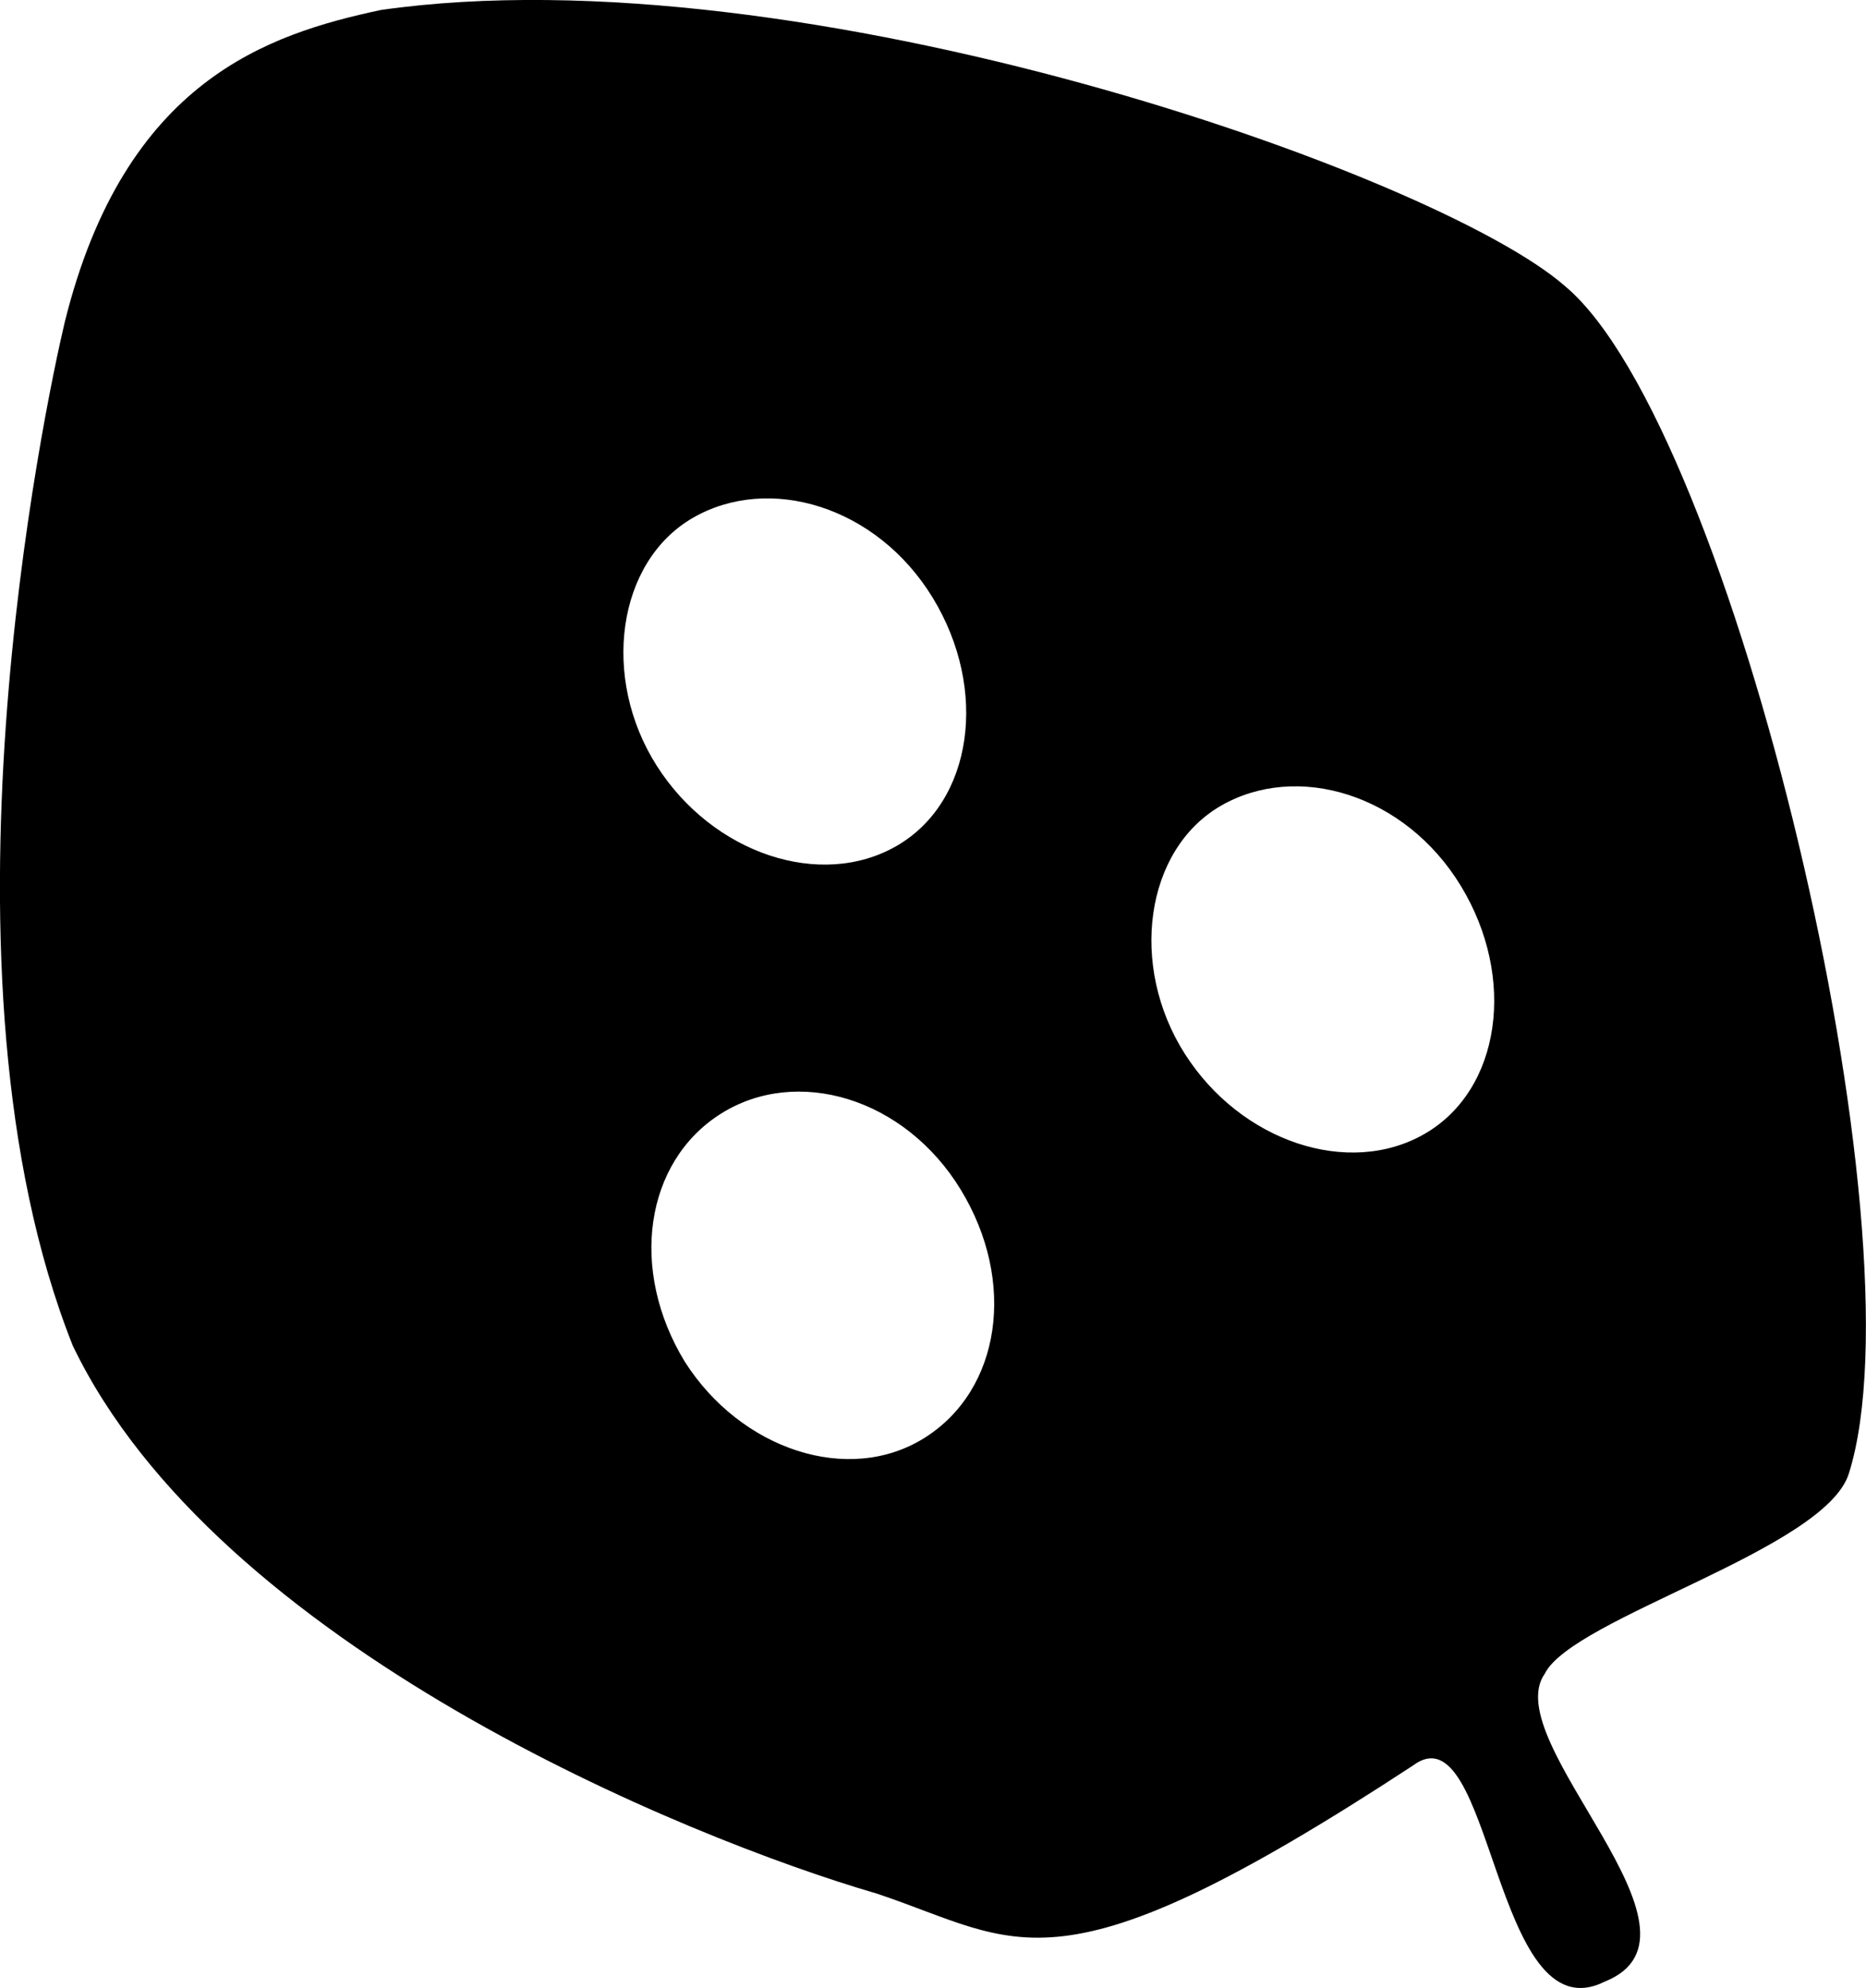 <?xml version="1.0" encoding="UTF-8"?>
<!DOCTYPE svg PUBLIC "-//W3C//DTD SVG 1.1//EN" "http://www.w3.org/Graphics/SVG/1.1/DTD/svg11.dtd">
<svg id="Layer_1" xmlns="http://www.w3.org/2000/svg" viewBox="0 0 46.65 49.71"><defs/><title>icon</title><g><path class="cls-1" d="M29.62,26.35c1.4,2.2,4.1,3.1,6,2s2.3-3.9.9-6.2-4.1-3.1-6-2-2.3,4-.9,6.2m-12.5,7.7c1.4,2.2,4.1,3.1,6,1.9s2.3-3.9.9-6.2-4.1-3.1-6-1.9-2.3,3.9-.9,6.2m-.7-14.9c1.4,2.2,4.1,3.1,6,2s2.3-3.9.9-6.2-4.1-3.1-6-2-2.3,4-.9,6.2m23.7,30.4c-2.8,1.4-2.8-6.9-4.8-5.4-9,5.9-9.8,4.4-13.4,3.2-4.8-1.4-16.5-6.2-20.1-13.7-3.7-9.3-.7-23.5-.2-25.6C3.12,2,6.72.85,9.52.25c10.5-1.5,26.4,4.1,29.6,6.9,4.2,3.5,9,23.7,7.1,29.7-.6,1.9-6.9,3.6-7.6,5-1.2,1.7,4.5,6.5,1.5,7.7"/></g></svg>